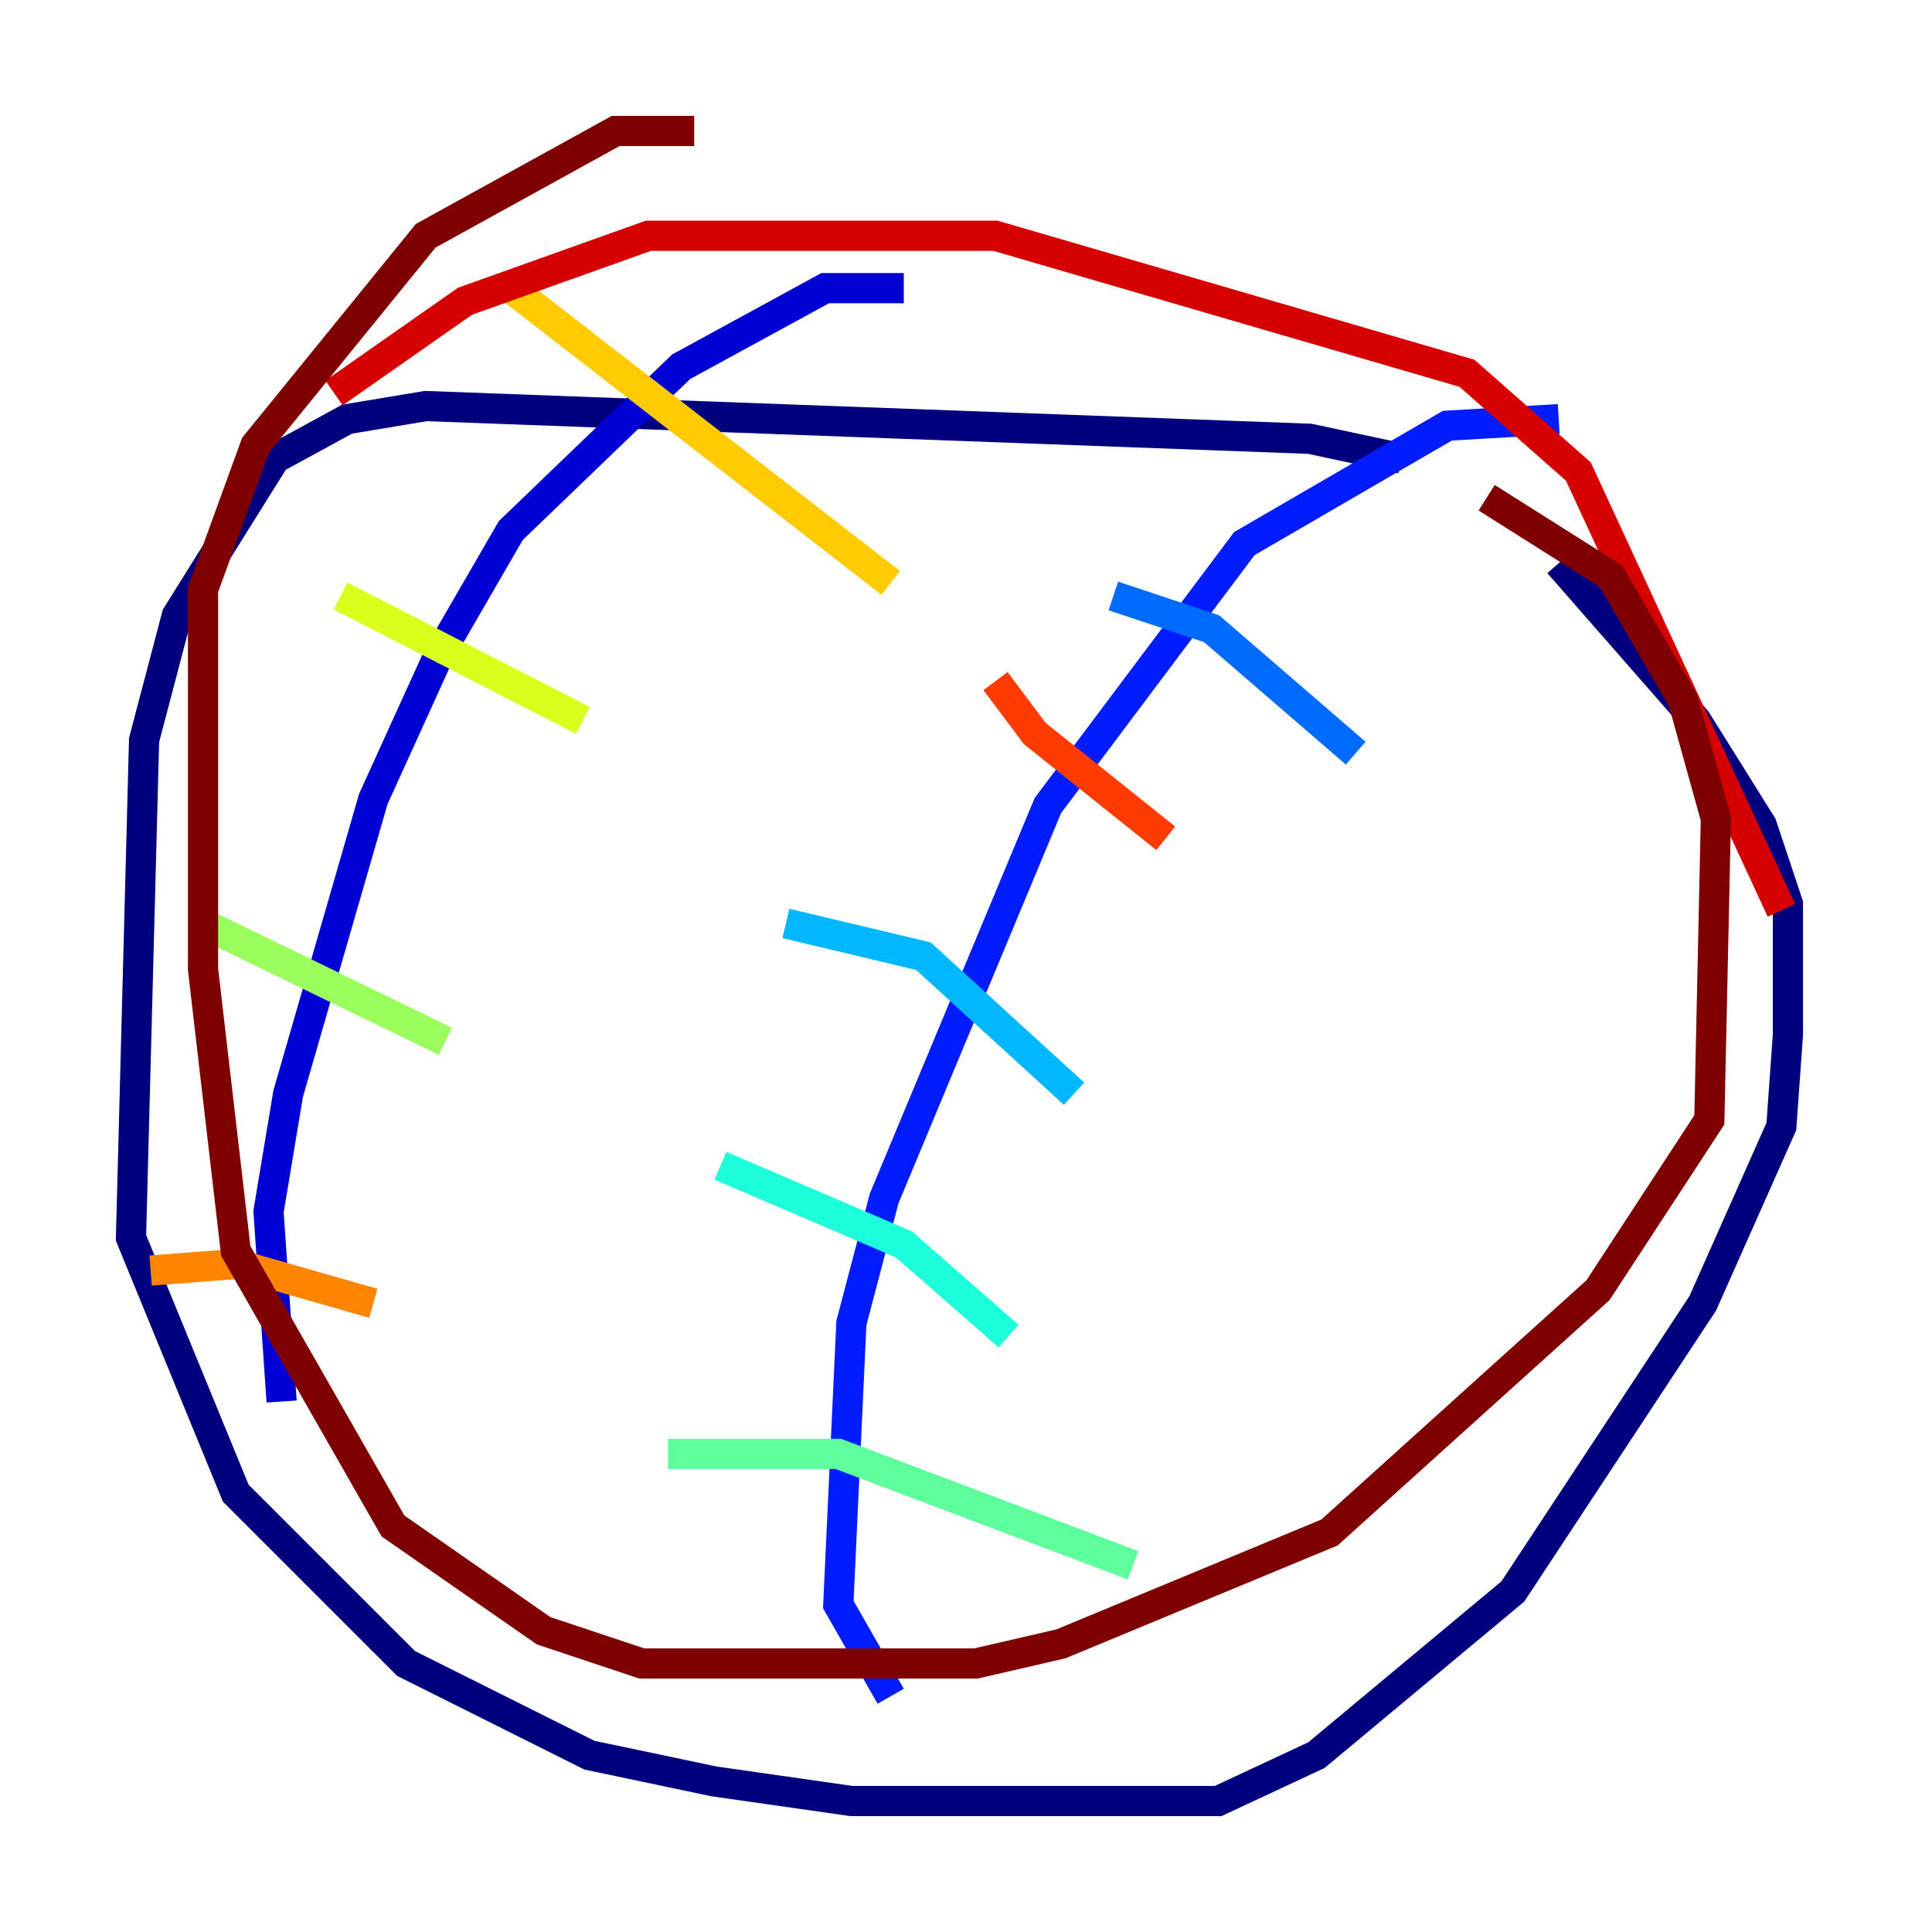 <?xml version="1.0" encoding="utf-8" ?>
<svg baseProfile="tiny" height="128" version="1.2" viewBox="0,0,128,128" width="128" xmlns="http://www.w3.org/2000/svg" xmlns:ev="http://www.w3.org/2001/xml-events" xmlns:xlink="http://www.w3.org/1999/xlink"><defs /><polyline fill="none" points="92.854,30.373 86.78,29.071 28.203,26.902 22.997,27.77 18.224,30.373 11.715,40.786 9.546,49.031 8.678,82.007 15.62,98.929 26.902,110.21 39.051,116.285 47.295,118.02 56.407,119.322 80.705,119.322 87.214,116.285 100.231,105.437 112.814,86.346 118.02,74.63 118.454,68.556 118.454,59.878 116.719,54.671 112.38,47.729 103.268,37.315" stroke="#00007f" stroke-width="2" /><polyline fill="none" points="18.658,92.854 17.79,80.271 19.091,72.461 24.732,52.936 29.071,43.39 33.844,35.146 45.125,24.298 54.671,19.091 59.878,19.091" stroke="#0000d5" stroke-width="2" /><polyline fill="none" points="59.01,112.38 55.539,106.305 56.407,87.647 58.576,79.403 69.424,53.37 82.441,36.014 95.891,28.203 103.268,27.77" stroke="#001cff" stroke-width="2" /><polyline fill="none" points="73.763,39.485 80.271,41.654 89.817,49.898" stroke="#006cff" stroke-width="2" /><polyline fill="none" points="52.068,61.18 61.18,63.349 71.159,72.461" stroke="#00b8ff" stroke-width="2" /><polyline fill="none" points="47.729,77.234 59.878,82.441 66.82,88.515" stroke="#1cffda" stroke-width="2" /><polyline fill="none" points="44.258,96.325 55.539,96.325 75.064,103.702" stroke="#5cff9a" stroke-width="2" /><polyline fill="none" points="13.451,61.18 29.505,68.99" stroke="#9aff5c" stroke-width="2" /><polyline fill="none" points="22.563,39.485 38.617,47.729" stroke="#daff1c" stroke-width="2" /><polyline fill="none" points="33.844,19.091 59.01,38.617" stroke="#ffcb00" stroke-width="2" /><polyline fill="none" points="9.98,84.176 15.62,83.742 24.732,86.346" stroke="#ff8500" stroke-width="2" /><polyline fill="none" points="65.953,45.125 68.556,48.597 77.234,55.539" stroke="#ff3b00" stroke-width="2" /><polyline fill="none" points="22.129,26.034 30.807,19.959 42.956,15.62 65.953,15.62 97.193,24.732 104.57,31.241 118.02,60.312" stroke="#d50000" stroke-width="2" /><polyline fill="none" points="98.495,32.976 106.739,38.183 111.512,46.427 113.681,54.237 113.248,74.197 105.871,85.478 88.081,101.532 70.291,108.909 64.651,110.21 42.522,110.21 36.014,108.041 26.034,101.098 15.62,82.875 13.451,64.217 13.451,39.051 16.922,29.505 28.203,15.62 40.786,8.678 45.993,8.678" stroke="#7f0000" stroke-width="2" /></svg>
